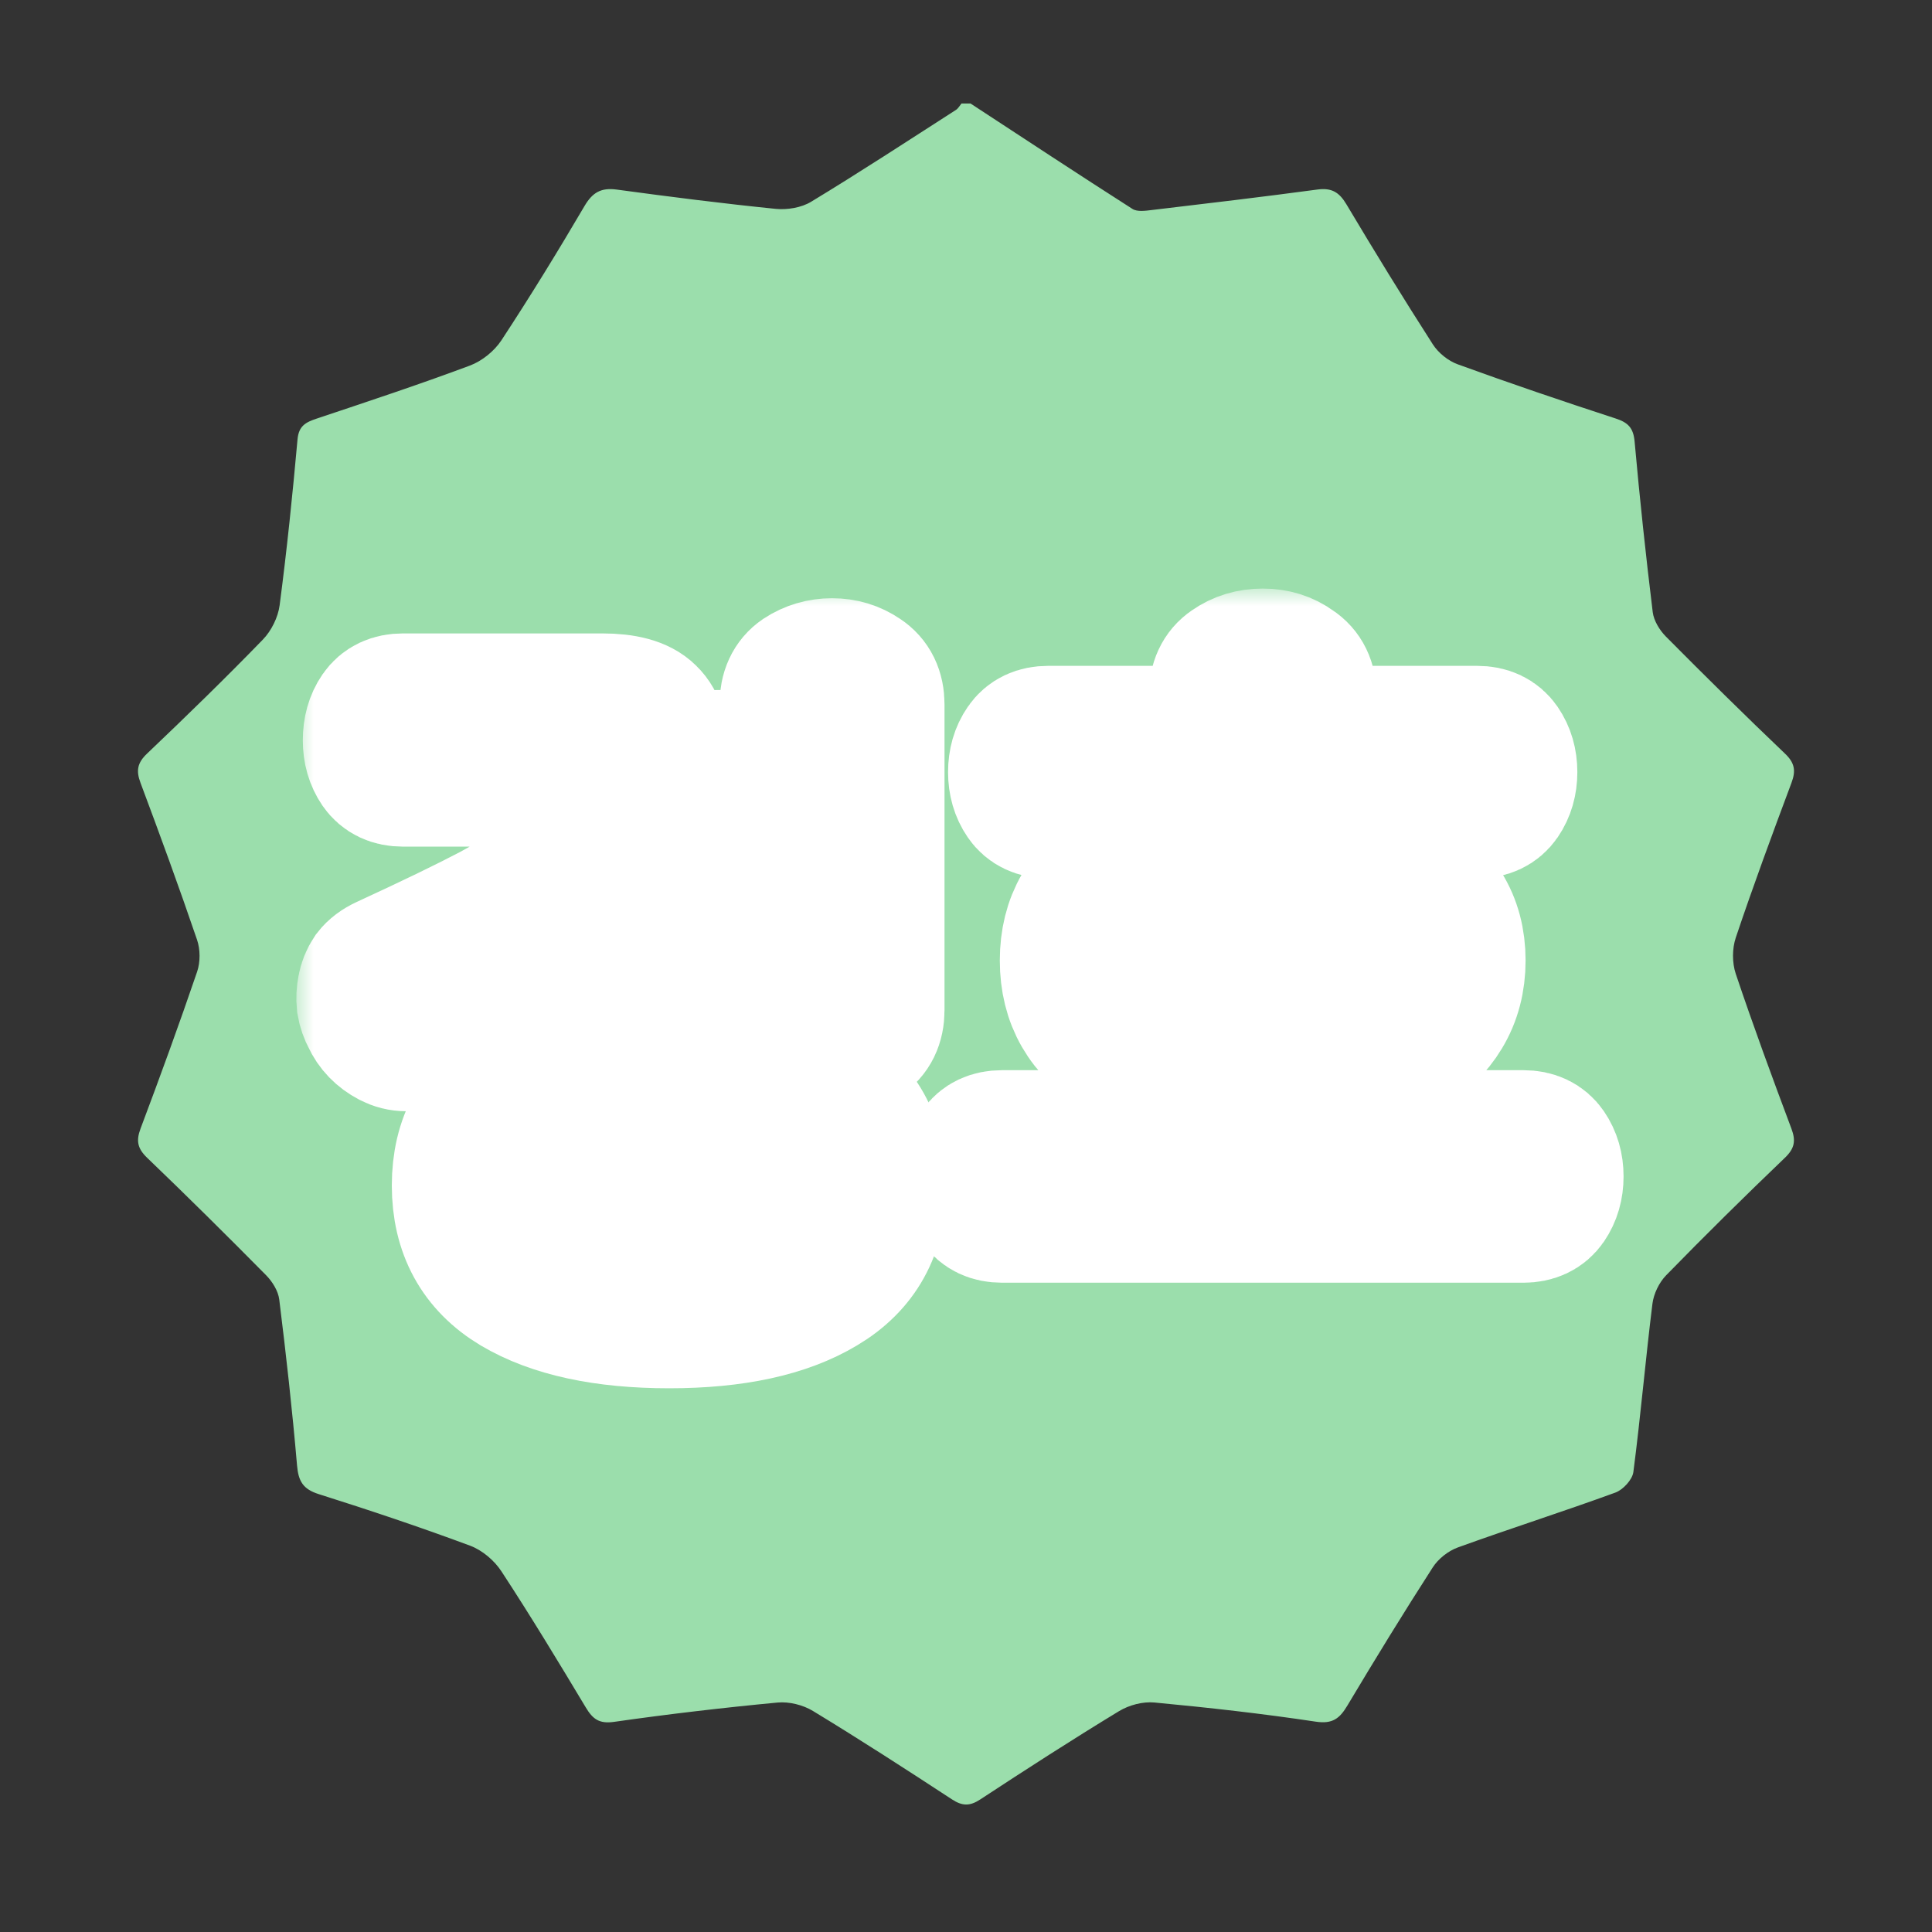 <svg width="56" height="56" viewBox="0 0 56 56" fill="none" xmlns="http://www.w3.org/2000/svg">
<rect x="0" y="0" width="56" height="56" fill="#333333" stroke="none"/>
<path fill-rule="evenodd" clip-rule="evenodd" d="M28.131 3C29.693 4.022 31.252 5.051 32.825 6.056C32.964 6.145 33.203 6.11 33.391 6.087C34.992 5.897 36.594 5.708 38.192 5.493C38.599 5.439 38.819 5.573 39.026 5.921C39.84 7.287 40.672 8.643 41.532 9.982C41.692 10.231 41.978 10.461 42.256 10.561C43.77 11.111 45.295 11.63 46.827 12.129C47.192 12.247 47.345 12.403 47.38 12.8C47.528 14.45 47.704 16.098 47.905 17.742C47.936 17.991 48.103 18.264 48.285 18.449C49.422 19.595 50.57 20.729 51.738 21.843C52.021 22.112 52.059 22.339 51.927 22.691C51.37 24.179 50.819 25.671 50.313 27.177C50.206 27.494 50.205 27.907 50.311 28.224C50.817 29.73 51.366 31.223 51.924 32.711C52.057 33.063 52.02 33.287 51.738 33.557C50.572 34.674 49.423 35.808 48.296 36.963C48.09 37.173 47.932 37.502 47.896 37.794C47.695 39.416 47.555 41.046 47.344 42.667C47.315 42.89 47.044 43.183 46.82 43.264C45.306 43.817 43.77 44.306 42.255 44.854C41.977 44.955 41.69 45.182 41.53 45.43C40.681 46.749 39.86 48.087 39.056 49.434C38.831 49.811 38.627 49.977 38.136 49.903C36.585 49.67 35.024 49.495 33.462 49.348C33.128 49.316 32.727 49.422 32.438 49.597C31.078 50.423 29.741 51.286 28.411 52.159C28.107 52.358 27.89 52.35 27.592 52.155C26.261 51.284 24.925 50.42 23.565 49.594C23.276 49.418 22.873 49.318 22.539 49.349C20.955 49.499 19.374 49.684 17.799 49.909C17.366 49.971 17.181 49.827 16.979 49.491C16.183 48.164 15.382 46.84 14.534 45.546C14.328 45.23 13.976 44.932 13.625 44.802C12.177 44.263 10.71 43.773 9.236 43.307C8.782 43.164 8.649 42.931 8.61 42.477C8.472 40.87 8.293 39.266 8.094 37.666C8.063 37.416 7.893 37.145 7.71 36.96C6.576 35.812 5.429 34.676 4.264 33.558C3.987 33.292 3.94 33.068 4.074 32.712C4.642 31.203 5.194 29.69 5.714 28.165C5.809 27.886 5.807 27.518 5.711 27.239C5.191 25.714 4.638 24.201 4.073 22.692C3.94 22.339 3.98 22.112 4.262 21.844C5.4 20.761 6.526 19.666 7.619 18.539C7.865 18.285 8.059 17.895 8.105 17.545C8.315 15.947 8.48 14.341 8.624 12.735C8.659 12.34 8.867 12.238 9.178 12.134C10.665 11.636 12.154 11.145 13.621 10.596C13.971 10.465 14.327 10.177 14.533 9.865C15.37 8.59 16.169 7.289 16.941 5.974C17.174 5.576 17.424 5.434 17.877 5.495C19.41 5.703 20.946 5.899 22.485 6.054C22.82 6.087 23.228 6.02 23.511 5.848C24.927 4.99 26.313 4.082 27.707 3.187C27.774 3.145 27.816 3.064 27.869 3C27.956 3 28.044 3 28.131 3ZM44.929 27.744C44.962 18.41 37.393 10.796 28.042 10.755C18.728 10.715 11.11 18.304 11.07 27.661C11.03 36.967 18.588 44.592 27.893 44.632C37.293 44.673 44.896 37.136 44.929 27.744Z" fill="#9BDEAC"/>
<path fill-rule="evenodd" clip-rule="evenodd" d="M46 27.534C45.988 37.773 37.688 46.028 27.432 46C17.237 45.972 8.985 37.686 9 27.49C9.015 17.306 17.292 9.022 27.476 9C37.681 8.977 46.012 17.312 46 27.534Z" fill="#9BDEAC"/>
<mask id="path-3-outside-1_1147_9175" maskUnits="userSpaceOnUse" x="8.59" y="17.06" width="39" height="24" fill="black">
<rect fill="white" x="8.59" y="17.06" width="39" height="24"/>
<path d="M11.677 22.54C11.37 22.54 11.143 22.433 10.996 22.22C10.85 22.006 10.777 21.753 10.777 21.46C10.777 21.153 10.85 20.893 10.996 20.68C11.143 20.466 11.37 20.36 11.677 20.36H17.456C18.096 20.36 18.537 20.48 18.776 20.72C19.03 20.96 19.157 21.393 19.157 22.02V23.54C19.157 24.286 19.076 24.92 18.916 25.44C18.756 25.946 18.43 26.426 17.936 26.88C17.443 27.333 16.743 27.806 15.836 28.3C14.93 28.793 13.73 29.393 12.236 30.1C11.916 30.246 11.617 30.246 11.336 30.1C11.056 29.953 10.857 29.746 10.736 29.48C10.67 29.36 10.623 29.226 10.597 29.08C10.583 28.933 10.59 28.793 10.617 28.66C10.643 28.513 10.697 28.38 10.777 28.26C10.87 28.14 11.003 28.04 11.177 27.96C12.51 27.346 13.543 26.846 14.277 26.46C15.01 26.06 15.55 25.713 15.896 25.42C16.243 25.113 16.45 24.82 16.517 24.54C16.583 24.246 16.616 23.886 16.616 23.46V23C16.616 22.693 16.463 22.54 16.157 22.54H11.677ZM25.377 29.28C25.377 29.653 25.243 29.926 24.977 30.1C24.723 30.273 24.436 30.36 24.116 30.36C23.797 30.36 23.503 30.273 23.236 30.1C22.983 29.926 22.857 29.653 22.857 29.28V27.94H20.616C20.31 27.94 20.083 27.833 19.936 27.62C19.803 27.406 19.736 27.146 19.736 26.84C19.736 26.546 19.803 26.293 19.936 26.08C20.083 25.866 20.31 25.76 20.616 25.76H22.857V24.18H20.776C20.47 24.18 20.243 24.073 20.096 23.86C19.963 23.646 19.896 23.386 19.896 23.08C19.896 22.786 19.963 22.533 20.096 22.32C20.243 22.106 20.47 22 20.776 22H22.857V20.42C22.857 20.046 22.983 19.773 23.236 19.6C23.503 19.426 23.797 19.34 24.116 19.34C24.436 19.34 24.723 19.426 24.977 19.6C25.243 19.773 25.377 20.046 25.377 20.42V29.28ZM13.357 34.36C13.357 33.066 13.89 32.1 14.957 31.46C16.037 30.806 17.517 30.48 19.396 30.48C21.276 30.48 22.75 30.806 23.817 31.46C24.896 32.1 25.436 33.066 25.436 34.36C25.436 35.666 24.896 36.64 23.817 37.28C22.75 37.92 21.276 38.24 19.396 38.24C17.517 38.24 16.037 37.92 14.957 37.28C13.89 36.64 13.357 35.666 13.357 34.36ZM22.896 34.36C22.896 33.813 22.623 33.373 22.076 33.04C21.543 32.693 20.65 32.52 19.396 32.52C18.13 32.52 17.23 32.693 16.697 33.04C16.163 33.373 15.896 33.813 15.896 34.36C15.896 34.906 16.163 35.346 16.697 35.68C17.23 36.026 18.13 36.2 19.396 36.2C20.65 36.2 21.543 36.026 22.076 35.68C22.623 35.346 22.896 34.906 22.896 34.36Z"/>
<path d="M30.98 27.84C30.98 26.693 31.48 25.833 32.48 25.26C33.48 24.673 34.853 24.38 36.6 24.38C37.466 24.38 38.246 24.453 38.94 24.6C39.633 24.746 40.22 24.966 40.7 25.26C41.193 25.54 41.566 25.9 41.82 26.34C42.086 26.766 42.22 27.266 42.22 27.84C42.22 28.413 42.086 28.92 41.82 29.36C41.566 29.786 41.193 30.146 40.7 30.44C40.22 30.72 39.633 30.933 38.94 31.08C38.246 31.226 37.466 31.3 36.6 31.3C34.853 31.3 33.48 31.013 32.48 30.44C31.48 29.853 30.98 28.986 30.98 27.84ZM39.76 27.84C39.76 27.386 39.52 27.026 39.04 26.76C38.573 26.493 37.76 26.36 36.6 26.36C35.44 26.36 34.62 26.493 34.14 26.76C33.673 27.026 33.44 27.386 33.44 27.84C33.44 28.293 33.673 28.653 34.14 28.92C34.62 29.186 35.44 29.32 36.6 29.32C37.76 29.32 38.573 29.186 39.04 28.92C39.52 28.653 39.76 28.293 39.76 27.84ZM30.38 23.46C30.073 23.46 29.846 23.353 29.7 23.14C29.553 22.926 29.48 22.673 29.48 22.38C29.48 22.086 29.553 21.833 29.7 21.62C29.846 21.406 30.073 21.3 30.38 21.3H35.3V20.16C35.3 19.786 35.426 19.513 35.68 19.34C35.946 19.153 36.253 19.06 36.6 19.06C36.946 19.06 37.246 19.153 37.5 19.34C37.766 19.513 37.9 19.786 37.9 20.16V21.3H42.82C43.126 21.3 43.353 21.406 43.5 21.62C43.646 21.833 43.72 22.086 43.72 22.38C43.72 22.673 43.646 22.926 43.5 23.14C43.353 23.353 43.126 23.46 42.82 23.46H30.38ZM37.88 30.08V33.02H44.16C44.466 33.02 44.693 33.126 44.84 33.34C44.986 33.553 45.06 33.806 45.06 34.1C45.06 34.393 44.986 34.646 44.84 34.86C44.693 35.073 44.466 35.18 44.16 35.18H29.04C28.733 35.18 28.506 35.073 28.36 34.86C28.213 34.646 28.14 34.393 28.14 34.1C28.14 33.806 28.213 33.553 28.36 33.34C28.506 33.126 28.733 33.02 29.04 33.02H35.32V30.08H37.88Z"/>
</mask>
<path d="M11.677 22.54C11.37 22.54 11.143 22.433 10.996 22.22C10.85 22.006 10.777 21.753 10.777 21.46C10.777 21.153 10.85 20.893 10.996 20.68C11.143 20.466 11.37 20.36 11.677 20.36H17.456C18.096 20.36 18.537 20.48 18.776 20.72C19.03 20.96 19.157 21.393 19.157 22.02V23.54C19.157 24.286 19.076 24.92 18.916 25.44C18.756 25.946 18.43 26.426 17.936 26.88C17.443 27.333 16.743 27.806 15.836 28.3C14.93 28.793 13.73 29.393 12.236 30.1C11.916 30.246 11.617 30.246 11.336 30.1C11.056 29.953 10.857 29.746 10.736 29.48C10.67 29.36 10.623 29.226 10.597 29.08C10.583 28.933 10.59 28.793 10.617 28.66C10.643 28.513 10.697 28.38 10.777 28.26C10.87 28.14 11.003 28.04 11.177 27.96C12.51 27.346 13.543 26.846 14.277 26.46C15.01 26.06 15.55 25.713 15.896 25.42C16.243 25.113 16.45 24.82 16.517 24.54C16.583 24.246 16.616 23.886 16.616 23.46V23C16.616 22.693 16.463 22.54 16.157 22.54H11.677ZM25.377 29.28C25.377 29.653 25.243 29.926 24.977 30.1C24.723 30.273 24.436 30.36 24.116 30.36C23.797 30.36 23.503 30.273 23.236 30.1C22.983 29.926 22.857 29.653 22.857 29.28V27.94H20.616C20.31 27.94 20.083 27.833 19.936 27.62C19.803 27.406 19.736 27.146 19.736 26.84C19.736 26.546 19.803 26.293 19.936 26.08C20.083 25.866 20.31 25.76 20.616 25.76H22.857V24.18H20.776C20.47 24.18 20.243 24.073 20.096 23.86C19.963 23.646 19.896 23.386 19.896 23.08C19.896 22.786 19.963 22.533 20.096 22.32C20.243 22.106 20.47 22 20.776 22H22.857V20.42C22.857 20.046 22.983 19.773 23.236 19.6C23.503 19.426 23.797 19.34 24.116 19.34C24.436 19.34 24.723 19.426 24.977 19.6C25.243 19.773 25.377 20.046 25.377 20.42V29.28ZM13.357 34.36C13.357 33.066 13.89 32.1 14.957 31.46C16.037 30.806 17.517 30.48 19.396 30.48C21.276 30.48 22.75 30.806 23.817 31.46C24.896 32.1 25.436 33.066 25.436 34.36C25.436 35.666 24.896 36.64 23.817 37.28C22.75 37.92 21.276 38.24 19.396 38.24C17.517 38.24 16.037 37.92 14.957 37.28C13.89 36.64 13.357 35.666 13.357 34.36ZM22.896 34.36C22.896 33.813 22.623 33.373 22.076 33.04C21.543 32.693 20.65 32.52 19.396 32.52C18.13 32.52 17.23 32.693 16.697 33.04C16.163 33.373 15.896 33.813 15.896 34.36C15.896 34.906 16.163 35.346 16.697 35.68C17.23 36.026 18.13 36.2 19.396 36.2C20.65 36.2 21.543 36.026 22.076 35.68C22.623 35.346 22.896 34.906 22.896 34.36Z" fill="#6ABAA4"/>
<path d="M30.98 27.84C30.98 26.693 31.48 25.833 32.48 25.26C33.48 24.673 34.853 24.38 36.6 24.38C37.466 24.38 38.246 24.453 38.94 24.6C39.633 24.746 40.22 24.966 40.7 25.26C41.193 25.54 41.566 25.9 41.82 26.34C42.086 26.766 42.22 27.266 42.22 27.84C42.22 28.413 42.086 28.92 41.82 29.36C41.566 29.786 41.193 30.146 40.7 30.44C40.22 30.72 39.633 30.933 38.94 31.08C38.246 31.226 37.466 31.3 36.6 31.3C34.853 31.3 33.48 31.013 32.48 30.44C31.48 29.853 30.98 28.986 30.98 27.84ZM39.76 27.84C39.76 27.386 39.52 27.026 39.04 26.76C38.573 26.493 37.76 26.36 36.6 26.36C35.44 26.36 34.62 26.493 34.14 26.76C33.673 27.026 33.44 27.386 33.44 27.84C33.44 28.293 33.673 28.653 34.14 28.92C34.62 29.186 35.44 29.32 36.6 29.32C37.76 29.32 38.573 29.186 39.04 28.92C39.52 28.653 39.76 28.293 39.76 27.84ZM30.38 23.46C30.073 23.46 29.846 23.353 29.7 23.14C29.553 22.926 29.48 22.673 29.48 22.38C29.48 22.086 29.553 21.833 29.7 21.62C29.846 21.406 30.073 21.3 30.38 21.3H35.3V20.16C35.3 19.786 35.426 19.513 35.68 19.34C35.946 19.153 36.253 19.06 36.6 19.06C36.946 19.06 37.246 19.153 37.5 19.34C37.766 19.513 37.9 19.786 37.9 20.16V21.3H42.82C43.126 21.3 43.353 21.406 43.5 21.62C43.646 21.833 43.72 22.086 43.72 22.38C43.72 22.673 43.646 22.926 43.5 23.14C43.353 23.353 43.126 23.46 42.82 23.46H30.38ZM37.88 30.08V33.02H44.16C44.466 33.02 44.693 33.126 44.84 33.34C44.986 33.553 45.06 33.806 45.06 34.1C45.06 34.393 44.986 34.646 44.84 34.86C44.693 35.073 44.466 35.18 44.16 35.18H29.04C28.733 35.18 28.506 35.073 28.36 34.86C28.213 34.646 28.14 34.393 28.14 34.1C28.14 33.806 28.213 33.553 28.36 33.34C28.506 33.126 28.733 33.02 29.04 33.02H35.32V30.08H37.88Z" fill="#6ABAA4"/>
<path d="M11.677 22.54C11.37 22.54 11.143 22.433 10.996 22.22C10.85 22.006 10.777 21.753 10.777 21.46C10.777 21.153 10.85 20.893 10.996 20.68C11.143 20.466 11.37 20.36 11.677 20.36H17.456C18.096 20.36 18.537 20.48 18.776 20.72C19.03 20.96 19.157 21.393 19.157 22.02V23.54C19.157 24.286 19.076 24.92 18.916 25.44C18.756 25.946 18.43 26.426 17.936 26.88C17.443 27.333 16.743 27.806 15.836 28.3C14.93 28.793 13.73 29.393 12.236 30.1C11.916 30.246 11.617 30.246 11.336 30.1C11.056 29.953 10.857 29.746 10.736 29.48C10.67 29.36 10.623 29.226 10.597 29.08C10.583 28.933 10.59 28.793 10.617 28.66C10.643 28.513 10.697 28.38 10.777 28.26C10.87 28.14 11.003 28.04 11.177 27.96C12.51 27.346 13.543 26.846 14.277 26.46C15.01 26.06 15.55 25.713 15.896 25.42C16.243 25.113 16.45 24.82 16.517 24.54C16.583 24.246 16.616 23.886 16.616 23.46V23C16.616 22.693 16.463 22.54 16.157 22.54H11.677ZM25.377 29.28C25.377 29.653 25.243 29.926 24.977 30.1C24.723 30.273 24.436 30.36 24.116 30.36C23.797 30.36 23.503 30.273 23.236 30.1C22.983 29.926 22.857 29.653 22.857 29.28V27.94H20.616C20.31 27.94 20.083 27.833 19.936 27.62C19.803 27.406 19.736 27.146 19.736 26.84C19.736 26.546 19.803 26.293 19.936 26.08C20.083 25.866 20.31 25.76 20.616 25.76H22.857V24.18H20.776C20.47 24.18 20.243 24.073 20.096 23.86C19.963 23.646 19.896 23.386 19.896 23.08C19.896 22.786 19.963 22.533 20.096 22.32C20.243 22.106 20.47 22 20.776 22H22.857V20.42C22.857 20.046 22.983 19.773 23.236 19.6C23.503 19.426 23.797 19.34 24.116 19.34C24.436 19.34 24.723 19.426 24.977 19.6C25.243 19.773 25.377 20.046 25.377 20.42V29.28ZM13.357 34.36C13.357 33.066 13.89 32.1 14.957 31.46C16.037 30.806 17.517 30.48 19.396 30.48C21.276 30.48 22.75 30.806 23.817 31.46C24.896 32.1 25.436 33.066 25.436 34.36C25.436 35.666 24.896 36.64 23.817 37.28C22.75 37.92 21.276 38.24 19.396 38.24C17.517 38.24 16.037 37.92 14.957 37.28C13.89 36.64 13.357 35.666 13.357 34.36ZM22.896 34.36C22.896 33.813 22.623 33.373 22.076 33.04C21.543 32.693 20.65 32.52 19.396 32.52C18.13 32.52 17.23 32.693 16.697 33.04C16.163 33.373 15.896 33.813 15.896 34.36C15.896 34.906 16.163 35.346 16.697 35.68C17.23 36.026 18.13 36.2 19.396 36.2C20.65 36.2 21.543 36.026 22.076 35.68C22.623 35.346 22.896 34.906 22.896 34.36Z" stroke="white" stroke-width="4" mask="url(#path-3-outside-1_1147_9175)"/>
<path d="M30.98 27.84C30.98 26.693 31.48 25.833 32.48 25.26C33.48 24.673 34.853 24.38 36.6 24.38C37.466 24.38 38.246 24.453 38.94 24.6C39.633 24.746 40.22 24.966 40.7 25.26C41.193 25.54 41.566 25.9 41.82 26.34C42.086 26.766 42.22 27.266 42.22 27.84C42.22 28.413 42.086 28.92 41.82 29.36C41.566 29.786 41.193 30.146 40.7 30.44C40.22 30.72 39.633 30.933 38.94 31.08C38.246 31.226 37.466 31.3 36.6 31.3C34.853 31.3 33.48 31.013 32.48 30.44C31.48 29.853 30.98 28.986 30.98 27.84ZM39.76 27.84C39.76 27.386 39.52 27.026 39.04 26.76C38.573 26.493 37.76 26.36 36.6 26.36C35.44 26.36 34.62 26.493 34.14 26.76C33.673 27.026 33.44 27.386 33.44 27.84C33.44 28.293 33.673 28.653 34.14 28.92C34.62 29.186 35.44 29.32 36.6 29.32C37.76 29.32 38.573 29.186 39.04 28.92C39.52 28.653 39.76 28.293 39.76 27.84ZM30.38 23.46C30.073 23.46 29.846 23.353 29.7 23.14C29.553 22.926 29.48 22.673 29.48 22.38C29.48 22.086 29.553 21.833 29.7 21.62C29.846 21.406 30.073 21.3 30.38 21.3H35.3V20.16C35.3 19.786 35.426 19.513 35.68 19.34C35.946 19.153 36.253 19.06 36.6 19.06C36.946 19.06 37.246 19.153 37.5 19.34C37.766 19.513 37.9 19.786 37.9 20.16V21.3H42.82C43.126 21.3 43.353 21.406 43.5 21.62C43.646 21.833 43.72 22.086 43.72 22.38C43.72 22.673 43.646 22.926 43.5 23.14C43.353 23.353 43.126 23.46 42.82 23.46H30.38ZM37.88 30.08V33.02H44.16C44.466 33.02 44.693 33.126 44.84 33.34C44.986 33.553 45.06 33.806 45.06 34.1C45.06 34.393 44.986 34.646 44.84 34.86C44.693 35.073 44.466 35.18 44.16 35.18H29.04C28.733 35.18 28.506 35.073 28.36 34.86C28.213 34.646 28.14 34.393 28.14 34.1C28.14 33.806 28.213 33.553 28.36 33.34C28.506 33.126 28.733 33.02 29.04 33.02H35.32V30.08H37.88Z" stroke="white" stroke-width="4" mask="url(#path-3-outside-1_1147_9175)"/>
</svg>

